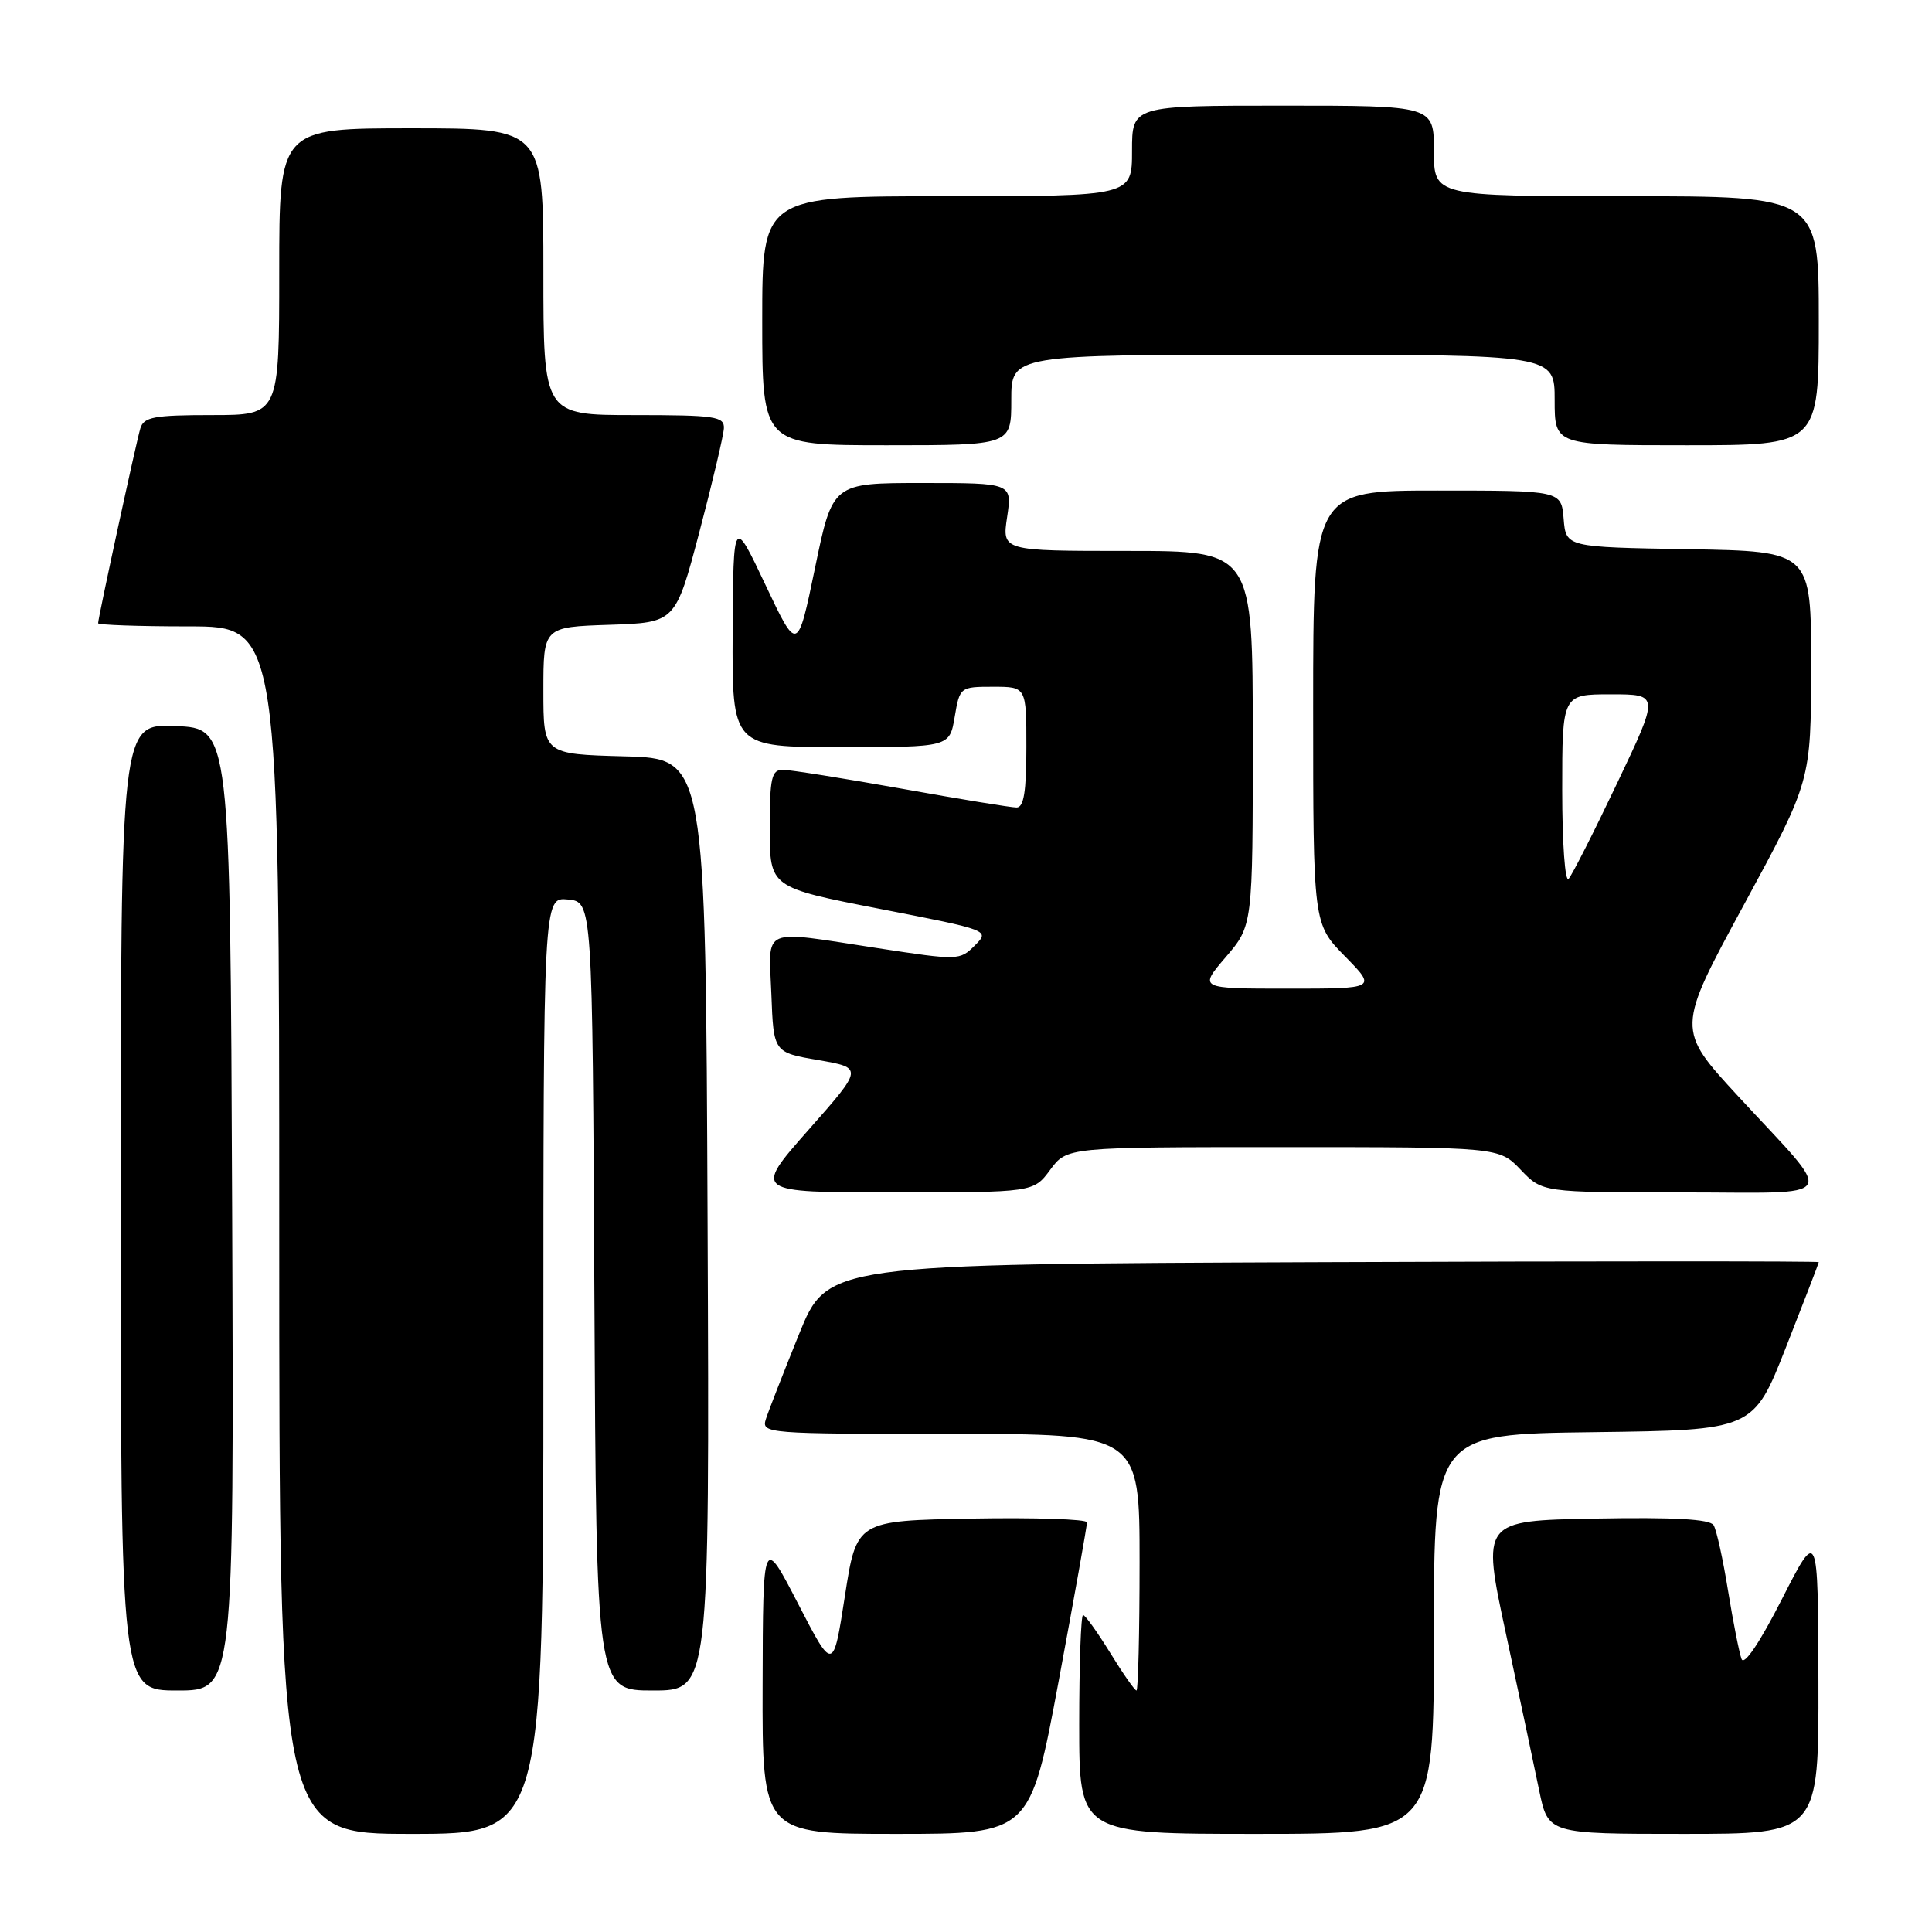 <?xml version="1.0" encoding="UTF-8" standalone="no"?>
<!DOCTYPE svg PUBLIC "-//W3C//DTD SVG 1.1//EN" "http://www.w3.org/Graphics/SVG/1.1/DTD/svg11.dtd" >
<svg xmlns="http://www.w3.org/2000/svg" xmlns:xlink="http://www.w3.org/1999/xlink" version="1.1" viewBox="0 0 256 256">
 <g >
 <path fill="currentColor"
d=" M 72.00 180.94 C 72.00 118.87 72.00 118.87 75.25 119.19 C 78.50 119.50 78.50 119.50 78.76 171.75 C 79.02 224.00 79.02 224.00 86.52 224.00 C 94.02 224.00 94.02 224.00 93.76 162.25 C 93.50 100.50 93.50 100.50 82.75 100.22 C 72.00 99.93 72.00 99.93 72.00 91.51 C 72.00 83.08 72.00 83.08 80.75 82.79 C 89.50 82.50 89.50 82.50 92.67 70.50 C 94.41 63.90 95.87 57.71 95.92 56.75 C 95.99 55.18 94.79 55.00 84.00 55.00 C 72.00 55.00 72.00 55.00 72.00 36.00 C 72.00 17.00 72.00 17.00 54.50 17.00 C 37.00 17.00 37.00 17.00 37.00 36.00 C 37.00 55.00 37.00 55.00 28.07 55.00 C 20.43 55.00 19.06 55.25 18.60 56.75 C 18.05 58.58 13.00 81.85 13.00 82.58 C 13.00 82.81 18.40 83.00 25.00 83.00 C 37.00 83.00 37.00 83.00 37.00 163.00 C 37.00 243.00 37.00 243.00 54.50 243.00 C 72.00 243.00 72.00 243.00 72.00 180.94 Z  M 140.28 222.75 C 142.35 211.61 144.04 202.15 144.03 201.72 C 144.01 201.30 137.14 201.07 128.75 201.22 C 113.50 201.50 113.50 201.50 111.95 211.50 C 110.40 221.50 110.40 221.50 105.75 212.50 C 101.10 203.50 101.10 203.50 101.05 223.25 C 101.00 243.00 101.00 243.00 118.75 243.00 C 136.50 243.00 136.50 243.00 140.28 222.75 Z  M 190.00 216.52 C 190.00 190.04 190.00 190.04 211.17 189.77 C 232.33 189.50 232.33 189.50 236.66 178.50 C 239.04 172.45 240.99 167.38 241.00 167.24 C 241.00 167.10 211.44 167.10 175.32 167.24 C 109.64 167.50 109.64 167.50 105.87 176.80 C 103.80 181.92 101.82 186.98 101.48 188.05 C 100.88 189.95 101.55 190.00 125.93 190.00 C 151.00 190.00 151.00 190.00 151.00 207.00 C 151.00 216.35 150.81 224.00 150.59 224.00 C 150.36 224.00 148.79 221.75 147.10 219.00 C 145.40 216.25 143.79 214.00 143.51 214.00 C 143.23 214.00 143.00 220.53 143.00 228.50 C 143.00 243.00 143.00 243.00 166.50 243.00 C 190.00 243.00 190.00 243.00 190.00 216.52 Z  M 240.95 222.75 C 240.90 202.50 240.90 202.50 236.11 211.90 C 233.18 217.66 231.11 220.73 230.77 219.84 C 230.46 219.03 229.66 214.97 228.98 210.80 C 228.31 206.64 227.45 202.72 227.06 202.09 C 226.56 201.29 221.80 201.03 211.34 201.22 C 196.33 201.50 196.33 201.50 199.55 216.50 C 201.32 224.75 203.30 234.09 203.95 237.25 C 205.14 243.00 205.14 243.00 223.07 243.00 C 241.00 243.00 241.00 243.00 240.95 222.75 Z  M 30.76 160.25 C 30.50 96.50 30.50 96.50 23.25 96.21 C 16.00 95.91 16.00 95.91 16.00 159.96 C 16.00 224.00 16.00 224.00 23.51 224.00 C 31.01 224.00 31.01 224.00 30.76 160.25 Z  M 139.16 155.00 C 141.38 152.00 141.38 152.00 170.00 152.00 C 198.63 152.00 198.63 152.00 201.50 155.00 C 204.37 158.00 204.37 158.00 222.81 158.00 C 244.25 158.00 243.40 159.44 230.32 145.26 C 222.13 136.38 222.13 136.38 231.05 119.94 C 239.97 103.50 239.97 103.50 239.98 88.27 C 240.00 73.05 240.00 73.05 223.75 72.77 C 207.50 72.50 207.50 72.50 207.19 68.75 C 206.88 65.00 206.88 65.00 190.44 65.00 C 174.00 65.00 174.00 65.00 174.00 93.71 C 174.00 122.42 174.00 122.42 178.21 126.71 C 182.42 131.00 182.42 131.00 170.63 131.00 C 158.84 131.00 158.84 131.00 162.42 126.82 C 166.00 122.64 166.00 122.64 166.00 97.82 C 166.00 73.00 166.00 73.00 149.39 73.00 C 132.77 73.00 132.77 73.00 133.45 68.50 C 134.12 64.00 134.12 64.00 122.22 64.00 C 110.32 64.00 110.32 64.00 108.00 75.23 C 105.67 86.47 105.67 86.47 101.42 77.48 C 97.17 68.50 97.17 68.50 97.08 83.75 C 97.00 99.00 97.00 99.00 111.41 99.00 C 125.82 99.00 125.82 99.00 126.50 95.00 C 127.17 91.04 127.22 91.00 131.59 91.00 C 136.00 91.00 136.00 91.00 136.00 99.00 C 136.00 104.90 135.66 107.00 134.70 107.00 C 133.98 107.00 127.12 105.88 119.45 104.50 C 111.78 103.13 104.71 102.01 103.75 102.00 C 102.23 102.00 102.00 103.04 102.00 109.79 C 102.00 117.59 102.00 117.59 116.58 120.43 C 131.17 123.27 131.17 123.27 129.16 125.29 C 127.18 127.27 126.96 127.27 116.32 125.64 C 100.58 123.24 101.87 122.68 102.21 131.72 C 102.50 139.45 102.50 139.45 108.45 140.47 C 114.39 141.50 114.39 141.50 107.10 149.75 C 99.82 158.00 99.82 158.00 118.38 158.00 C 136.94 158.00 136.94 158.00 139.16 155.00 Z  M 134.00 53.00 C 134.00 47.00 134.00 47.00 170.00 47.00 C 206.00 47.00 206.00 47.00 206.00 53.00 C 206.00 59.00 206.00 59.00 223.50 59.00 C 241.00 59.00 241.00 59.00 241.00 42.50 C 241.00 26.00 241.00 26.00 215.50 26.00 C 190.00 26.00 190.00 26.00 190.00 20.00 C 190.00 14.00 190.00 14.00 170.00 14.00 C 150.00 14.00 150.00 14.00 150.00 20.00 C 150.00 26.00 150.00 26.00 125.50 26.00 C 101.00 26.00 101.00 26.00 101.00 42.50 C 101.00 59.00 101.00 59.00 117.50 59.00 C 134.00 59.00 134.00 59.00 134.00 53.00 Z  M 207.00 104.70 C 207.00 92.00 207.00 92.00 213.44 92.00 C 219.88 92.00 219.88 92.00 214.29 103.75 C 211.22 110.21 208.32 115.93 207.85 116.45 C 207.38 116.98 207.00 111.77 207.00 104.70 Z "/>
</g>
</svg>